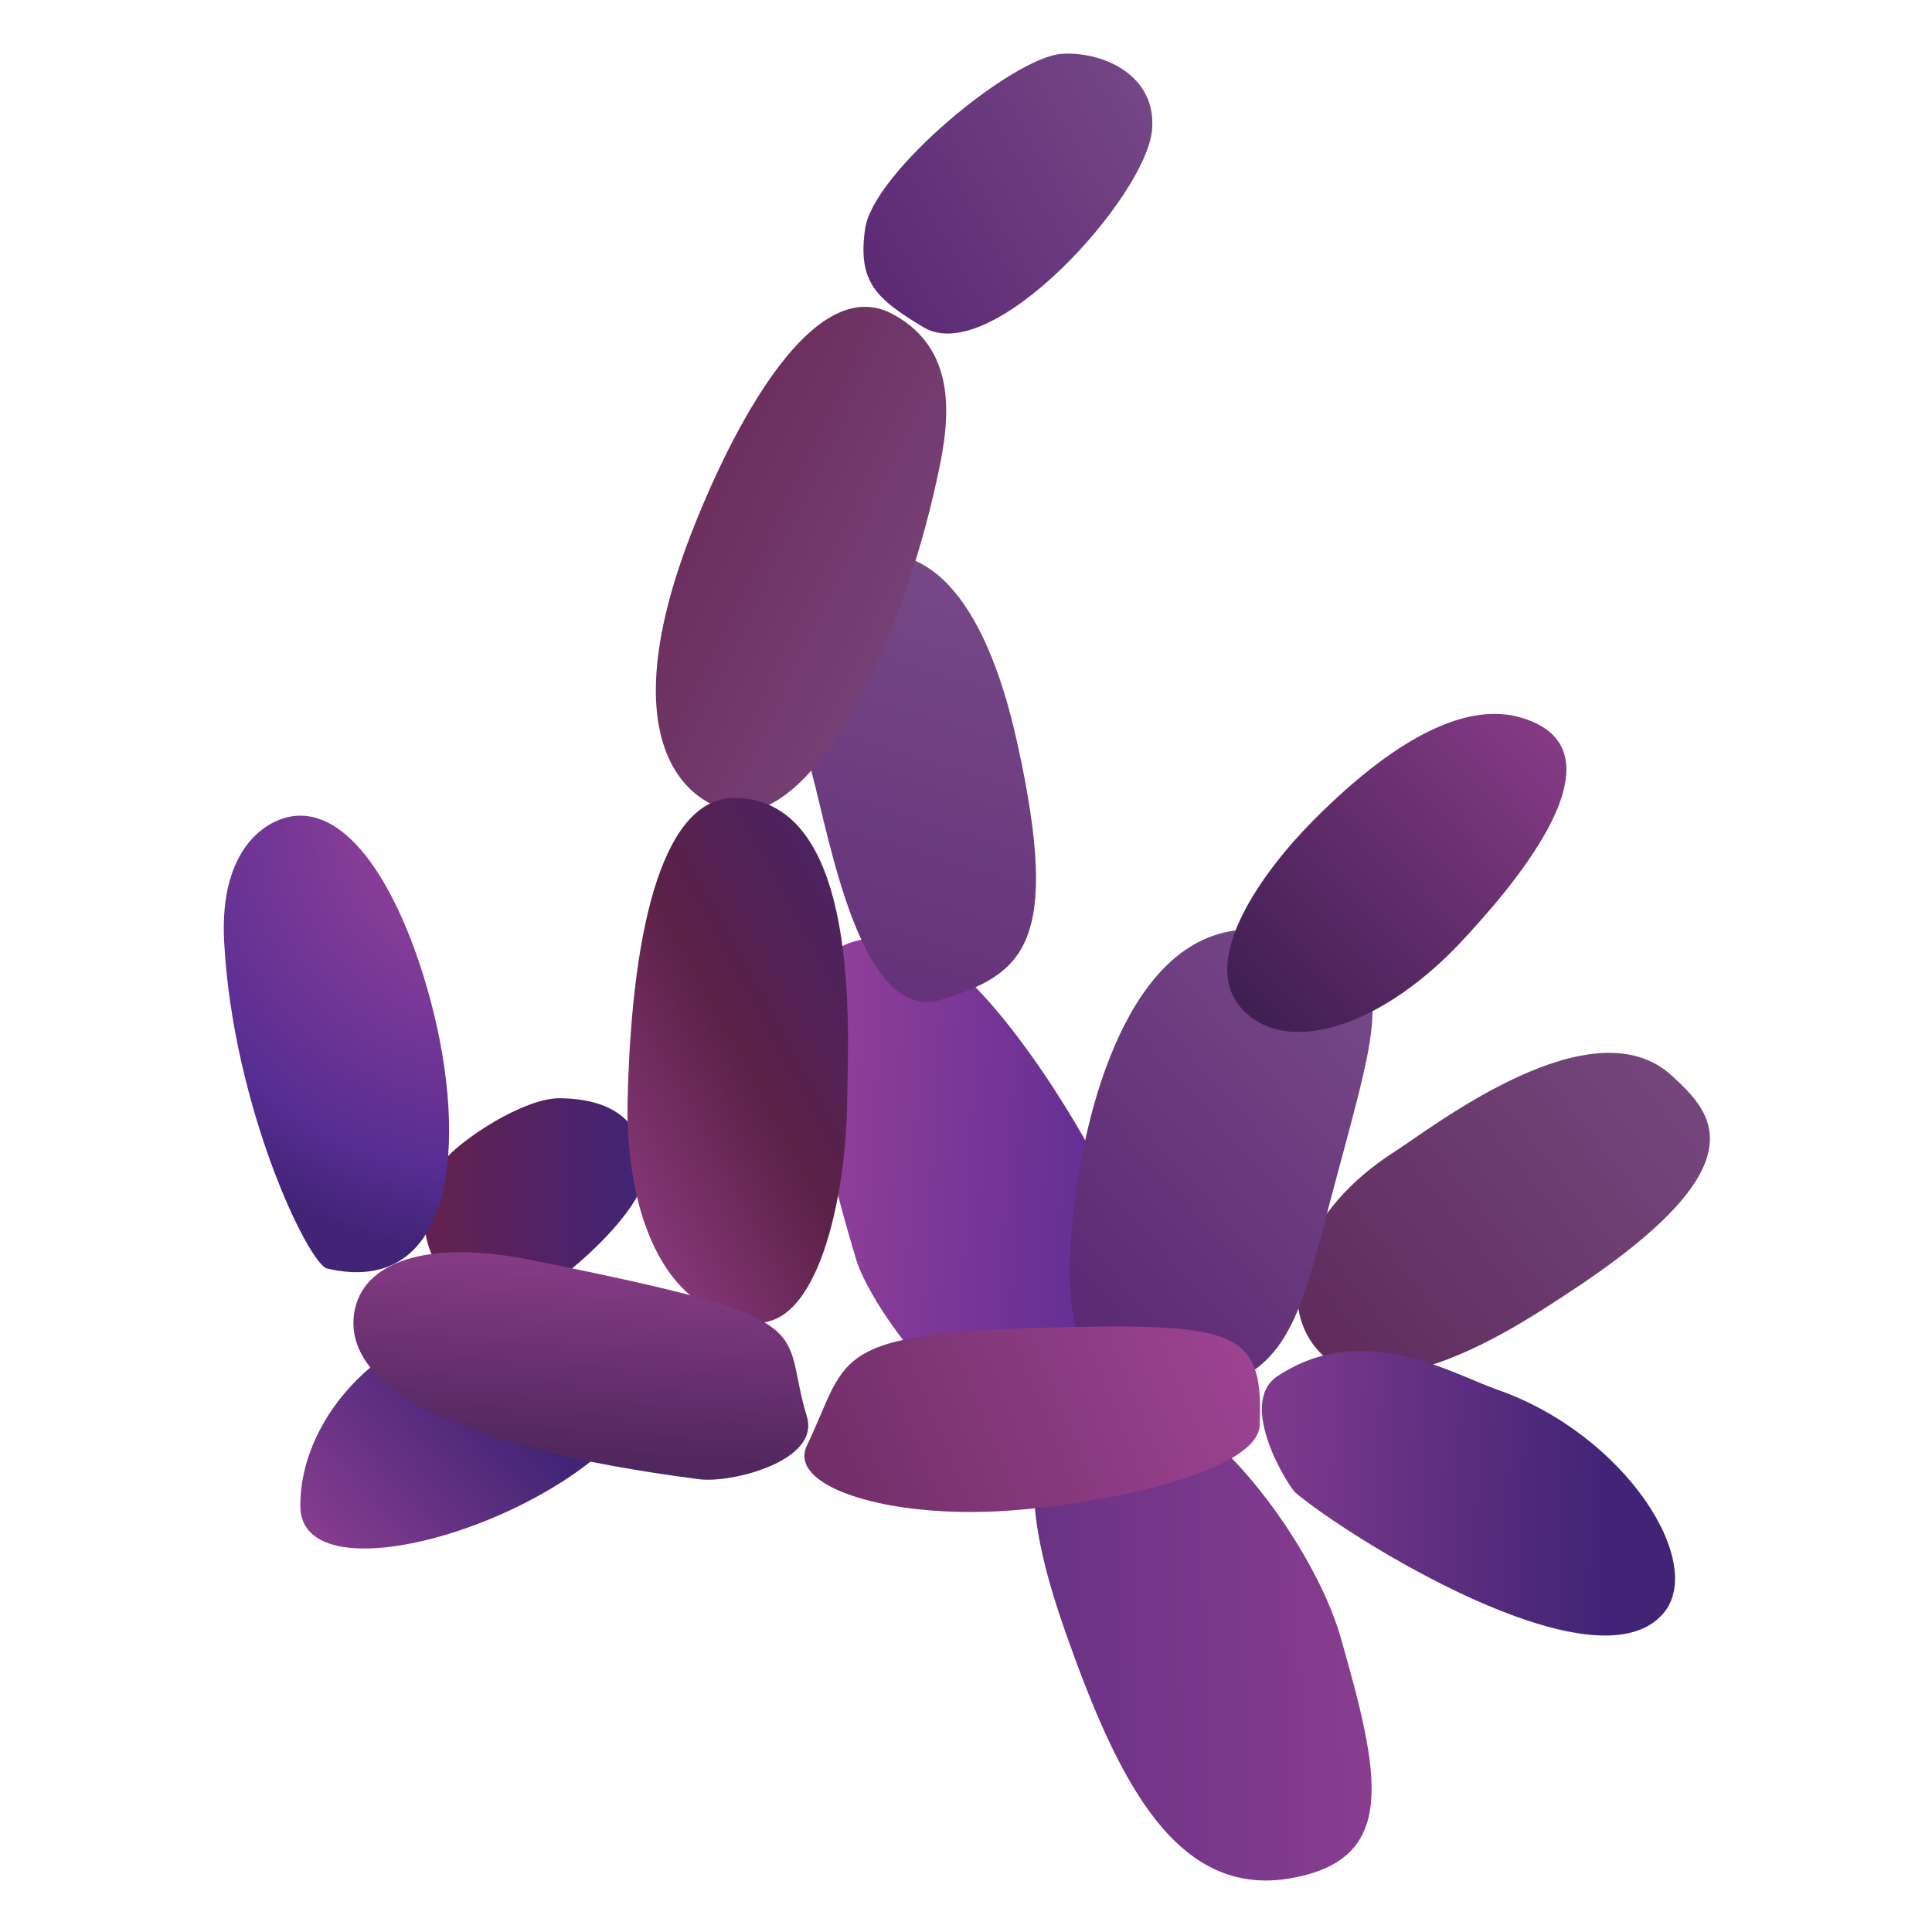 <?xml version="1.0" encoding="UTF-8"?>
<svg width="1080px" height="1080px" viewBox="0 0 1080 1080" xmlns="http://www.w3.org/2000/svg" xmlns:xlink="http://www.w3.org/1999/xlink" version="1.1">
 <!-- Generated by Pixelmator Pro 2.0 -->
 <g id="New-Group">
  <defs>
   <linearGradient id="linear-gradient" gradientUnits="userSpaceOnUse" x1="237.168" y1="672.937" x2="360.843" y2="672.937">
    <stop offset="0" stop-color="#64214e" stop-opacity="1"/>
    <stop offset="1" stop-color="#412476" stop-opacity="1"/>
   </linearGradient>
  </defs>
  <path id="Path" d="M360.835 654.014 C359.652 616.825 327.062 614.144 313.225 613.921 292.729 613.591 256.925 637.56 248.074 649.002 228.588 674.196 233.248 717.84 278.144 731.694 292.977 736.271 361.661 679.979 360.835 654.014 Z" fill-opacity="1" fill="url(#linear-gradient)" stroke="none"/>
  <defs>
   <linearGradient id="linear-gradient-1" gradientUnits="userSpaceOnUse" x1="390.203" y1="655.569" x2="623.45" y2="669.353">
    <stop offset="0" stop-color="#a4479a" stop-opacity="1"/>
    <stop offset="1" stop-color="#602d94" stop-opacity="1"/>
   </linearGradient>
  </defs>
  <path id="Path-1" d="M608.909 641.485 C591.319 609.375 530.435 510.991 488.631 523.712 471.42 528.95 423.47 520.373 478.608 704.13 486.806 731.452 546.083 816.231 593.875 799.35 644.259 781.554 621.794 665.005 608.909 641.485 Z" fill-opacity="1" fill="url(#linear-gradient-1)" stroke="none"/>
  <defs>
   <linearGradient id="linear-gradient-2" gradientUnits="userSpaceOnUse" x1="136.416" y1="902.84" x2="279.5" y2="775.243">
    <stop offset="0" stop-color="#a4479a" stop-opacity="1"/>
    <stop offset="1" stop-color="#412476" stop-opacity="1"/>
   </linearGradient>
  </defs>
  <path id="Path-2" d="M270.626 739.211 C219.422 739.211 167.645 789.361 167.889 841.949 168.151 898.621 336.619 844.227 363.341 776.798 382.206 729.195 321.831 739.211 270.626 739.211 Z" fill-opacity="1" fill="url(#linear-gradient-2)" stroke="none"/>
  <defs>
   <linearGradient id="linear-gradient-3" gradientUnits="userSpaceOnUse" x1="962.128" y1="463.425" x2="607.05" y2="745.784">
    <stop offset="0" stop-color="#7e518c" stop-opacity="1"/>
    <stop offset="1" stop-color="#57224e" stop-opacity="1"/>
   </linearGradient>
  </defs>
  <path id="Path-3" d="M874.524 724.176 C987.184 651.045 956.953 621.955 934.664 601.392 890.088 560.27 801.458 629.799 779.304 643.991 729.115 676.141 713.268 723.612 734.2 751.74 767.685 796.738 853.642 737.732 874.524 724.176 Z" fill-opacity="1" fill="url(#linear-gradient-3)" stroke="none"/>
  <defs>
   <linearGradient id="linear-gradient-4" gradientUnits="userSpaceOnUse" x1="835.257" y1="528.866" x2="608.646" y2="731.737">
    <stop offset="0" stop-color="#7e518c" stop-opacity="1"/>
    <stop offset="1" stop-color="#5d2a75" stop-opacity="1"/>
   </linearGradient>
  </defs>
  <path id="Path-4" d="M744.223 669.049 C773.723 557.946 785.269 535.879 714.153 521.206 634.97 504.87 609.745 617.418 603.898 651.508 579.434 794.131 638.005 776.938 661.531 776.798 720.547 776.449 727.857 730.682 744.223 669.049 Z" fill-opacity="1" fill="url(#linear-gradient-4)" stroke="none"/>
  <defs>
   <linearGradient id="linear-gradient-5" gradientUnits="userSpaceOnUse" x1="567.489" y1="237.858" x2="446.007" y2="631.55">
    <stop offset="0" stop-color="#7e518c" stop-opacity="1"/>
    <stop offset="1" stop-color="#5d2a75" stop-opacity="1"/>
   </linearGradient>
  </defs>
  <path id="Path-5" d="M568.817 415.963 C550.181 331.082 516.049 297.712 473.596 313.225 437.201 326.525 442.132 388.659 453.55 430.998 464 469.747 481.299 572.669 526.218 558.794 572.094 544.622 593.392 527.897 568.817 415.963 Z" fill-opacity="1" fill="url(#linear-gradient-5)" stroke="none"/>
  <defs>
   <linearGradient id="linear-gradient-6" gradientUnits="userSpaceOnUse" x1="586.291" y1="442.369" x2="325.424" y2="317.743">
    <stop offset="0" stop-color="#7e518c" stop-opacity="1"/>
    <stop offset="1" stop-color="#692855" stop-opacity="1"/>
   </linearGradient>
  </defs>
  <path id="Path-6" d="M523.712 268.121 C529.569 241.291 538.661 196.488 498.654 175.406 446.644 147.999 396.131 273.914 388.399 293.179 334.042 428.618 395.843 456.864 418.469 453.55 460.534 447.389 503.993 358.461 523.712 268.121 Z" fill-opacity="1" fill="url(#linear-gradient-6)" stroke="none"/>
  <defs>
   <linearGradient id="linear-gradient-7" gradientUnits="userSpaceOnUse" x1="709.078" y1="35.61" x2="492.801" y2="158.685">
    <stop offset="0" stop-color="#7e518c" stop-opacity="1"/>
    <stop offset="1" stop-color="#5d2a75" stop-opacity="1"/>
   </linearGradient>
  </defs>
  <path id="Path-7" d="M643.991 72.668 C646.733 42.346 617.14 28.786 593.875 30.07 566.352 31.588 488.206 96.236 483.619 127.796 479.241 157.926 490.13 167.189 516.195 182.923 554.405 205.99 640.617 109.966 643.991 72.668 Z" fill-opacity="1" fill="url(#linear-gradient-7)" stroke="none"/>
  <defs>
   <linearGradient id="linear-gradient-8" gradientUnits="userSpaceOnUse" x1="880.783" y1="275.356" x2="574.562" y2="565.532">
    <stop offset="0" stop-color="#a4479a" stop-opacity="1"/>
    <stop offset="1" stop-color="#251440" stop-opacity="1"/>
   </linearGradient>
  </defs>
  <path id="Path-8" d="M819.397 523.712 C836.959 504.404 915.883 419.439 849.466 400.928 822.643 393.452 784.775 407.667 734.2 458.561 705.933 487.006 669.671 536.859 694.107 563.805 719.242 591.523 773.893 573.74 819.397 523.712 Z" fill-opacity="1" fill="url(#linear-gradient-8)" stroke="none"/>
  <defs>
   <linearGradient id="linear-gradient-9" gradientUnits="userSpaceOnUse" x1="930.55" y1="877.962" x2="339.874" y2="882.325">
    <stop offset="0" stop-color="#a4479a" stop-opacity="1"/>
    <stop offset="1" stop-color="#412476" stop-opacity="1"/>
   </linearGradient>
  </defs>
  <path id="Path-9" d="M749.234 914.617 C733.971 861.406 664.94 765.182 611.415 779.304 558.422 793.286 580.351 869.469 596.38 914.617 624.753 994.528 657.148 1061.365 721.671 1049.93 781.585 1039.313 771.782 993.224 749.234 914.617 Z" fill-opacity="1" fill="url(#linear-gradient-9)" stroke="none"/>
  <defs>
   <radialGradient id="radial-gradient" gradientUnits="userSpaceOnUse" cx="278.146" cy="457.263" r="244.854" fx="278.146" fy="457.263">
    <stop offset="0" stop-color="#a4479a" stop-opacity="1"/>
    <stop offset="0.813" stop-color="#572d93" stop-opacity="1"/>
    <stop offset="1" stop-color="#412476" stop-opacity="1"/>
   </radialGradient>
  </defs>
  <path id="Path-10" d="M240.557 558.794 C224.898 500.509 197.283 453.503 165.383 456.056 149.612 457.318 122.514 473.547 125.29 526.218 130.173 618.852 172.444 706.72 182.923 709.142 253.573 725.464 262.311 639.763 240.557 558.794 Z" fill-opacity="1" fill="url(#radial-gradient)" stroke="none"/>
  <defs>
   <linearGradient id="linear-gradient-10" gradientUnits="userSpaceOnUse" x1="294.93" y1="717.928" x2="586.665" y2="559.128">
    <stop offset="0" stop-color="#a4479a" stop-opacity="1"/>
    <stop offset="0.505" stop-color="#5b2147" stop-opacity="1"/>
    <stop offset="1" stop-color="#412476" stop-opacity="1"/>
   </linearGradient>
  </defs>
  <path id="Path-11" d="M473.596 613.921 C473.875 579.324 482.268 446.877 410.951 446.032 372.586 445.578 353.119 511.915 350.812 616.427 350.048 651.016 357.642 731.645 420.974 739.211 456.702 743.48 473.141 670.489 473.596 613.921 Z" fill-opacity="1" fill="url(#linear-gradient-10)" stroke="none"/>
  <defs>
   <linearGradient id="linear-gradient-11" gradientUnits="userSpaceOnUse" x1="594.95" y1="753.344" x2="900.09" y2="764.068">
    <stop offset="0" stop-color="#a4479a" stop-opacity="1"/>
    <stop offset="1" stop-color="#412476" stop-opacity="1"/>
   </linearGradient>
  </defs>
  <path id="Path-12" d="M929.652 902.088 C954.23 873.778 908.47 801.831 836.937 776.798 810.813 767.656 761.824 737.672 714.153 769.281 691.085 784.576 720.437 831.27 724.176 834.432 753.022 858.819 891.502 946.03 929.652 902.088 Z" fill-opacity="1" fill="url(#linear-gradient-11)" stroke="none"/>
  <defs>
   <linearGradient id="linear-gradient-12" gradientUnits="userSpaceOnUse" x1="711.301" y1="669.355" x2="299.879" y2="838.6">
    <stop offset="0" stop-color="#a4479a" stop-opacity="1"/>
    <stop offset="1" stop-color="#57224e" stop-opacity="1"/>
   </linearGradient>
  </defs>
  <path id="Path-13" d="M704.13 796.845 C706.396 747.348 693.956 740.064 603.898 741.717 461.251 744.335 475.703 756.761 451.044 808.121 439.963 831.201 496.983 849.181 563.805 844.455 619.714 840.501 702.959 822.42 704.13 796.845 Z" fill-opacity="1" fill="url(#linear-gradient-12)" stroke="none"/>
  <defs>
   <linearGradient id="linear-gradient-13" gradientUnits="userSpaceOnUse" x1="478.983" y1="654.588" x2="456.049" y2="984.539">
    <stop offset="0" stop-color="#a4479a" stop-opacity="1"/>
    <stop offset="0.505" stop-color="#52275f" stop-opacity="1"/>
    <stop offset="1" stop-color="#412476" stop-opacity="1"/>
   </linearGradient>
  </defs>
  <path id="Path-14" d="M451.044 791.833 C435.352 740.616 464.691 737.992 295.684 704.13 238.794 692.732 202.168 705.444 197.958 734.2 192.294 772.892 247.155 808.379 390.905 826.914 408.754 829.216 458.686 816.775 451.044 791.833 Z" fill-opacity="1" fill="url(#linear-gradient-13)" stroke="none"/>
 </g>
</svg>
